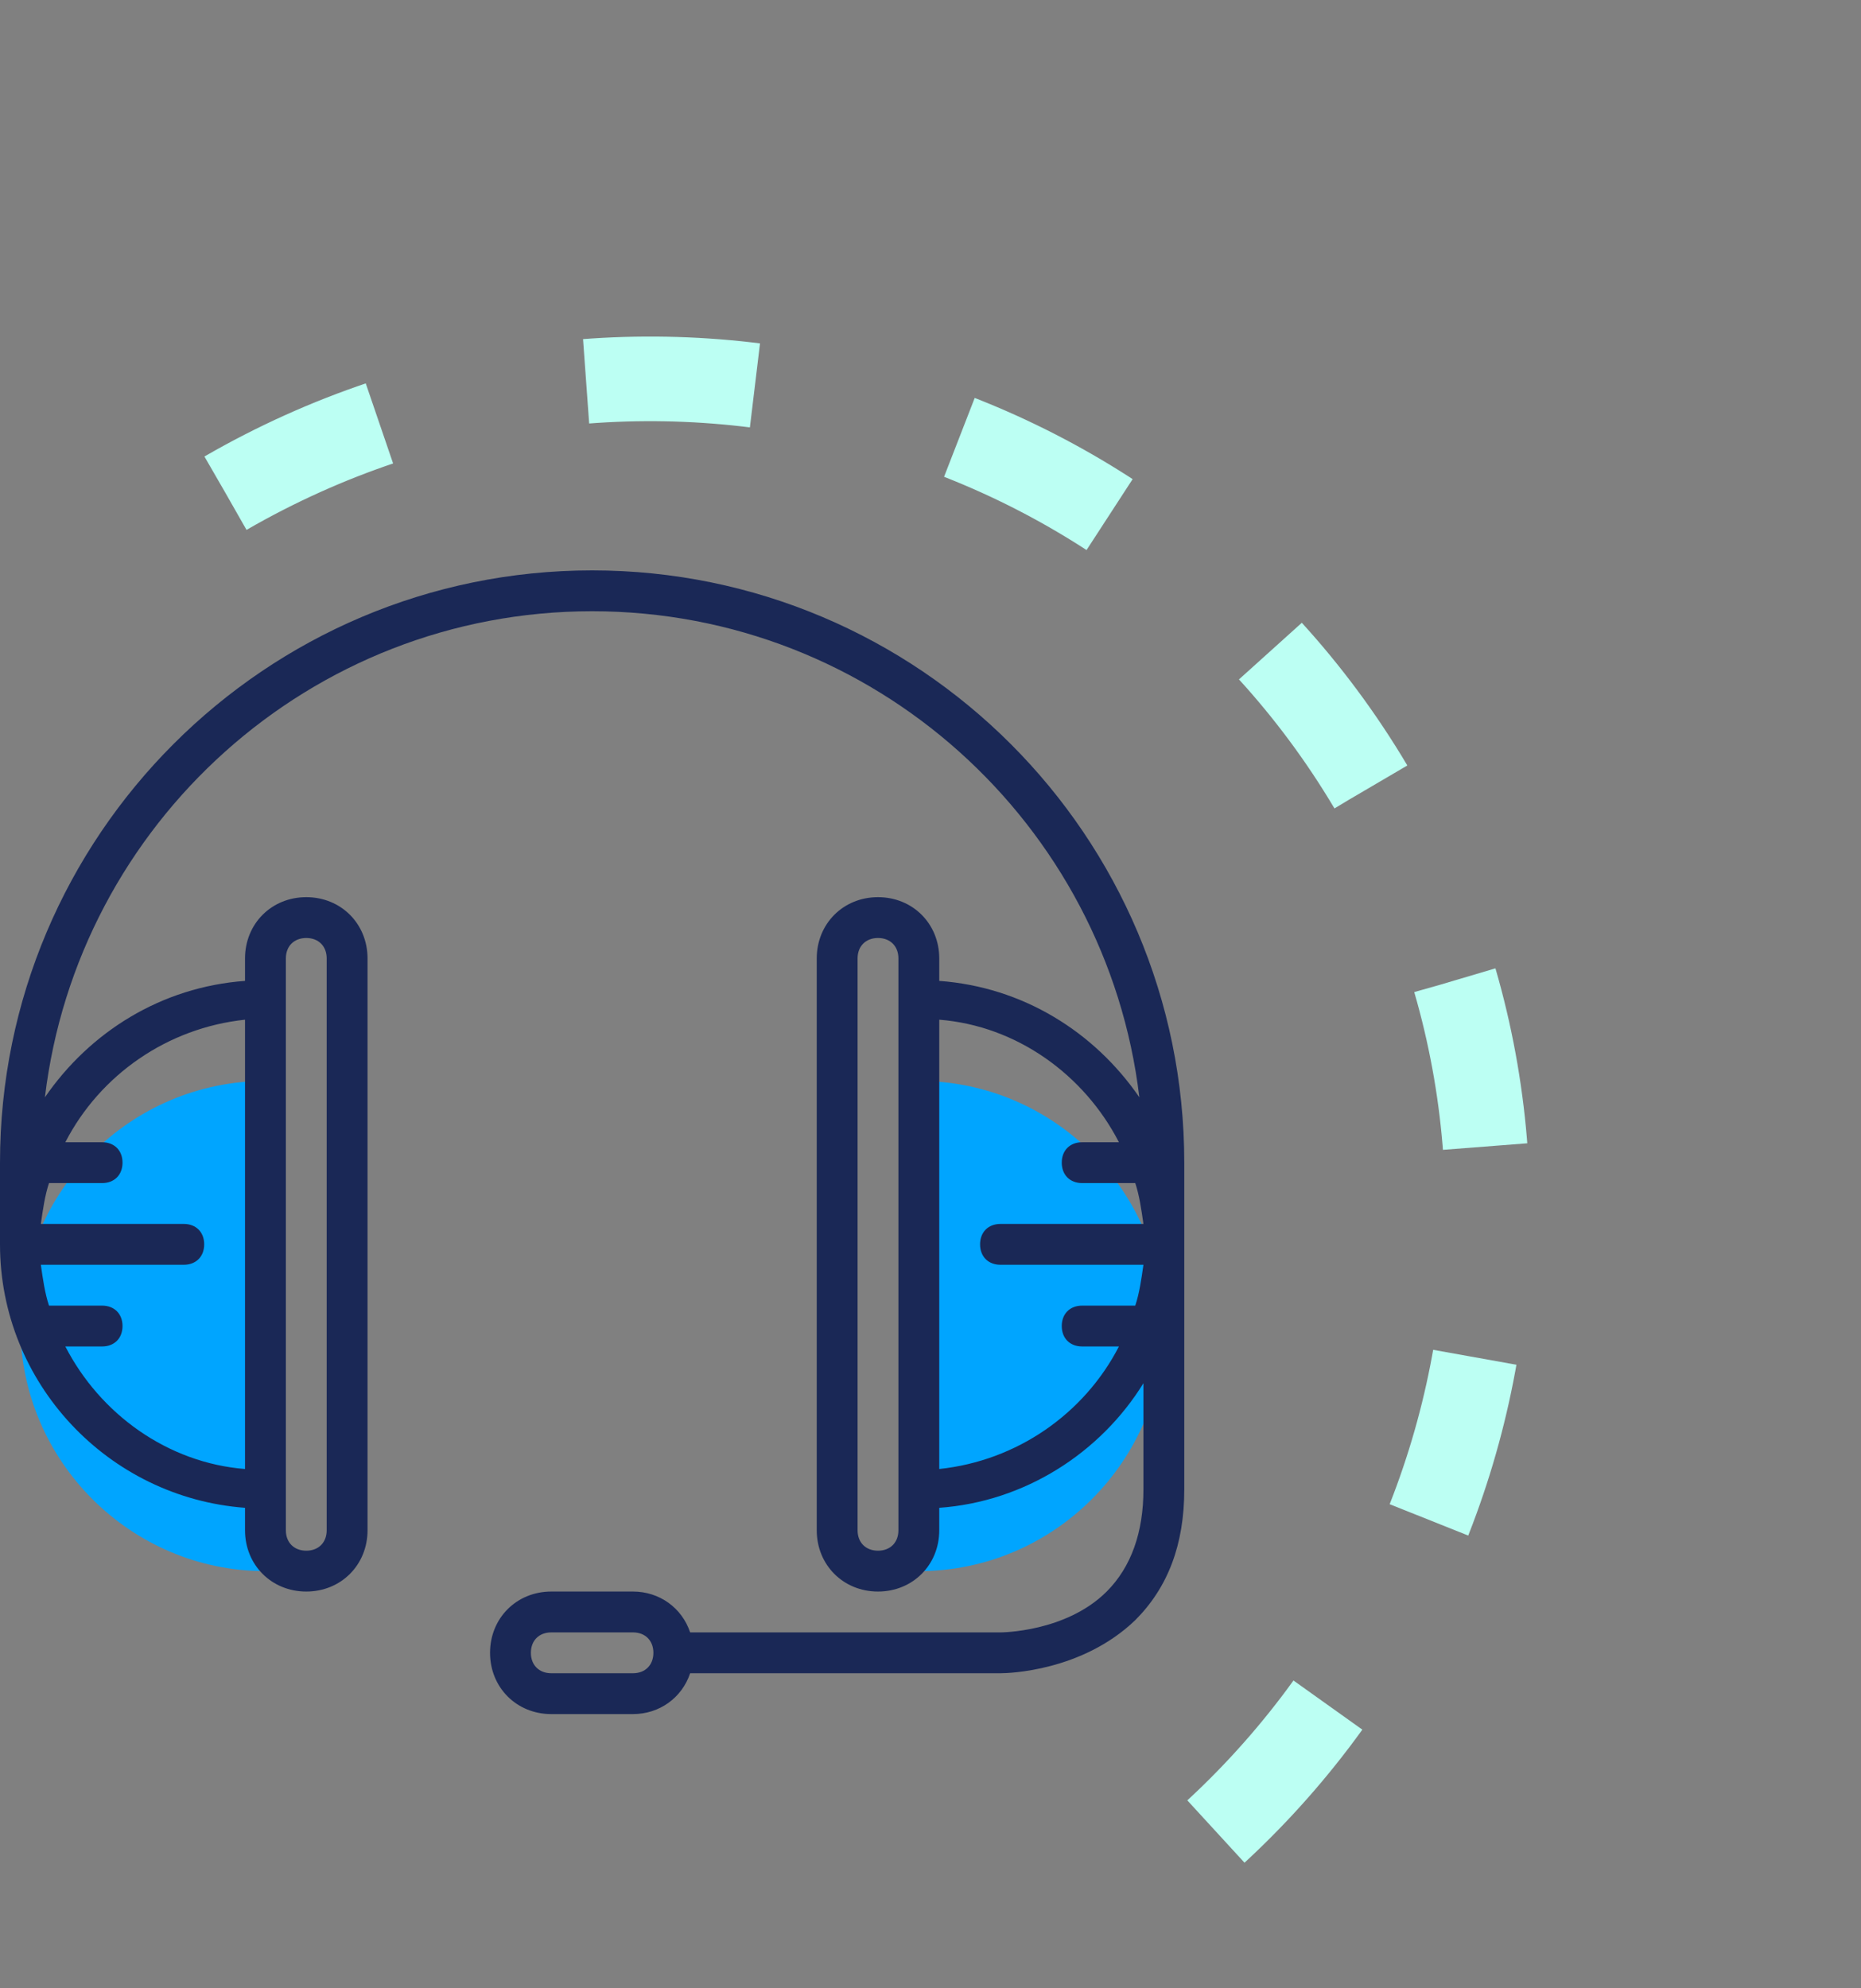 <svg viewBox="0 0 132 141" fill="none" xmlns="http://www.w3.org/2000/svg" id="icon-headset">
<rect x="0" y="0" width="132" height="141" fill="#808080" stroke="none"/>
<path d="M16 34.971C44.67 18.418 81.208 28.032 97.611 56.443C114.015 84.854 104.071 121.304 75.401 137.856" stroke="#BCFFF3" stroke-width="6" stroke-dasharray="12 15"/>
<path d="M18.828 111.414V76.655C9.269 76.655 1.448 84.476 1.448 94.035C1.448 103.593 9.269 111.414 18.828 111.414Z" fill="#00A5FF"/>
<path d="M65.173 76.655V111.414C74.731 111.414 82.552 103.593 82.552 94.035C82.552 84.476 74.731 76.655 65.173 76.655Z" fill="#00A5FF"/>
<path d="M42 40.448C18.828 40.448 0 59.276 0 82.448V88.241C0 98.09 7.676 106.2 17.379 106.924V108.517C17.379 110.979 19.262 112.862 21.724 112.862C24.186 112.862 26.069 110.979 26.069 108.517V67.966C26.069 65.503 24.186 63.621 21.724 63.621C19.262 63.621 17.379 65.503 17.379 67.966V69.559C11.441 69.993 6.372 73.179 3.186 77.814C5.503 58.407 22.014 43.345 42 43.345C61.986 43.345 78.496 58.407 80.814 77.814C77.628 73.179 72.559 69.993 66.621 69.559V67.966C66.621 65.503 64.738 63.621 62.276 63.621C59.814 63.621 57.931 65.503 57.931 67.966V108.517C57.931 110.979 59.814 112.862 62.276 112.862C64.738 112.862 66.621 110.979 66.621 108.517V106.924C72.703 106.49 78.062 103.014 81.103 98.09V105.621C81.103 108.662 80.234 111.124 78.497 112.862C75.6 115.759 70.966 115.759 70.966 115.759H48.952C48.372 114.021 46.779 112.862 44.897 112.862H39.103C36.641 112.862 34.759 114.745 34.759 117.207C34.759 119.669 36.641 121.552 39.103 121.552H44.897C46.779 121.552 48.372 120.393 48.952 118.655H70.966C71.545 118.655 76.759 118.51 80.524 114.89C82.841 112.572 84 109.531 84 105.621V88.241V82.448C84 59.276 65.172 40.448 42 40.448ZM20.276 67.966C20.276 67.097 20.855 66.517 21.724 66.517C22.593 66.517 23.172 67.097 23.172 67.966V108.517C23.172 109.386 22.593 109.965 21.724 109.965C20.855 109.965 20.276 109.386 20.276 108.517V105.621V70.862V67.966ZM17.379 72.31V104.172C11.876 103.738 7.097 100.262 4.634 95.483H7.241C8.11 95.483 8.69 94.903 8.69 94.034C8.69 93.165 8.11 92.586 7.241 92.586H3.476C3.186 91.717 3.041 90.703 2.897 89.69H13.034C13.903 89.69 14.483 89.11 14.483 88.241C14.483 87.372 13.903 86.793 13.034 86.793H2.897C3.041 85.779 3.186 84.766 3.476 83.897H7.241C8.11 83.897 8.69 83.317 8.69 82.448C8.69 81.579 8.11 81 7.241 81H4.634C7.097 76.221 11.876 72.89 17.379 72.31ZM44.897 118.655H39.103C38.234 118.655 37.655 118.076 37.655 117.207C37.655 116.338 38.234 115.759 39.103 115.759H44.897C45.766 115.759 46.345 116.338 46.345 117.207C46.345 118.076 45.766 118.655 44.897 118.655ZM63.724 108.517C63.724 109.386 63.145 109.965 62.276 109.965C61.407 109.965 60.828 109.386 60.828 108.517V67.966C60.828 67.097 61.407 66.517 62.276 66.517C63.145 66.517 63.724 67.097 63.724 67.966V70.862V105.621V108.517ZM66.621 104.172V72.31C72.124 72.745 76.903 76.221 79.365 81H76.759C75.89 81 75.31 81.579 75.31 82.448C75.31 83.317 75.89 83.897 76.759 83.897H80.524C80.814 84.766 80.959 85.779 81.103 86.793H70.966C70.097 86.793 69.517 87.372 69.517 88.241C69.517 89.11 70.097 89.69 70.966 89.69H81.103C80.959 90.703 80.814 91.717 80.524 92.586H76.759C75.89 92.586 75.31 93.165 75.31 94.034C75.31 94.903 75.89 95.483 76.759 95.483H79.365C76.903 100.262 72.124 103.593 66.621 104.172Z" fill="#1A2856"/>
</svg>
